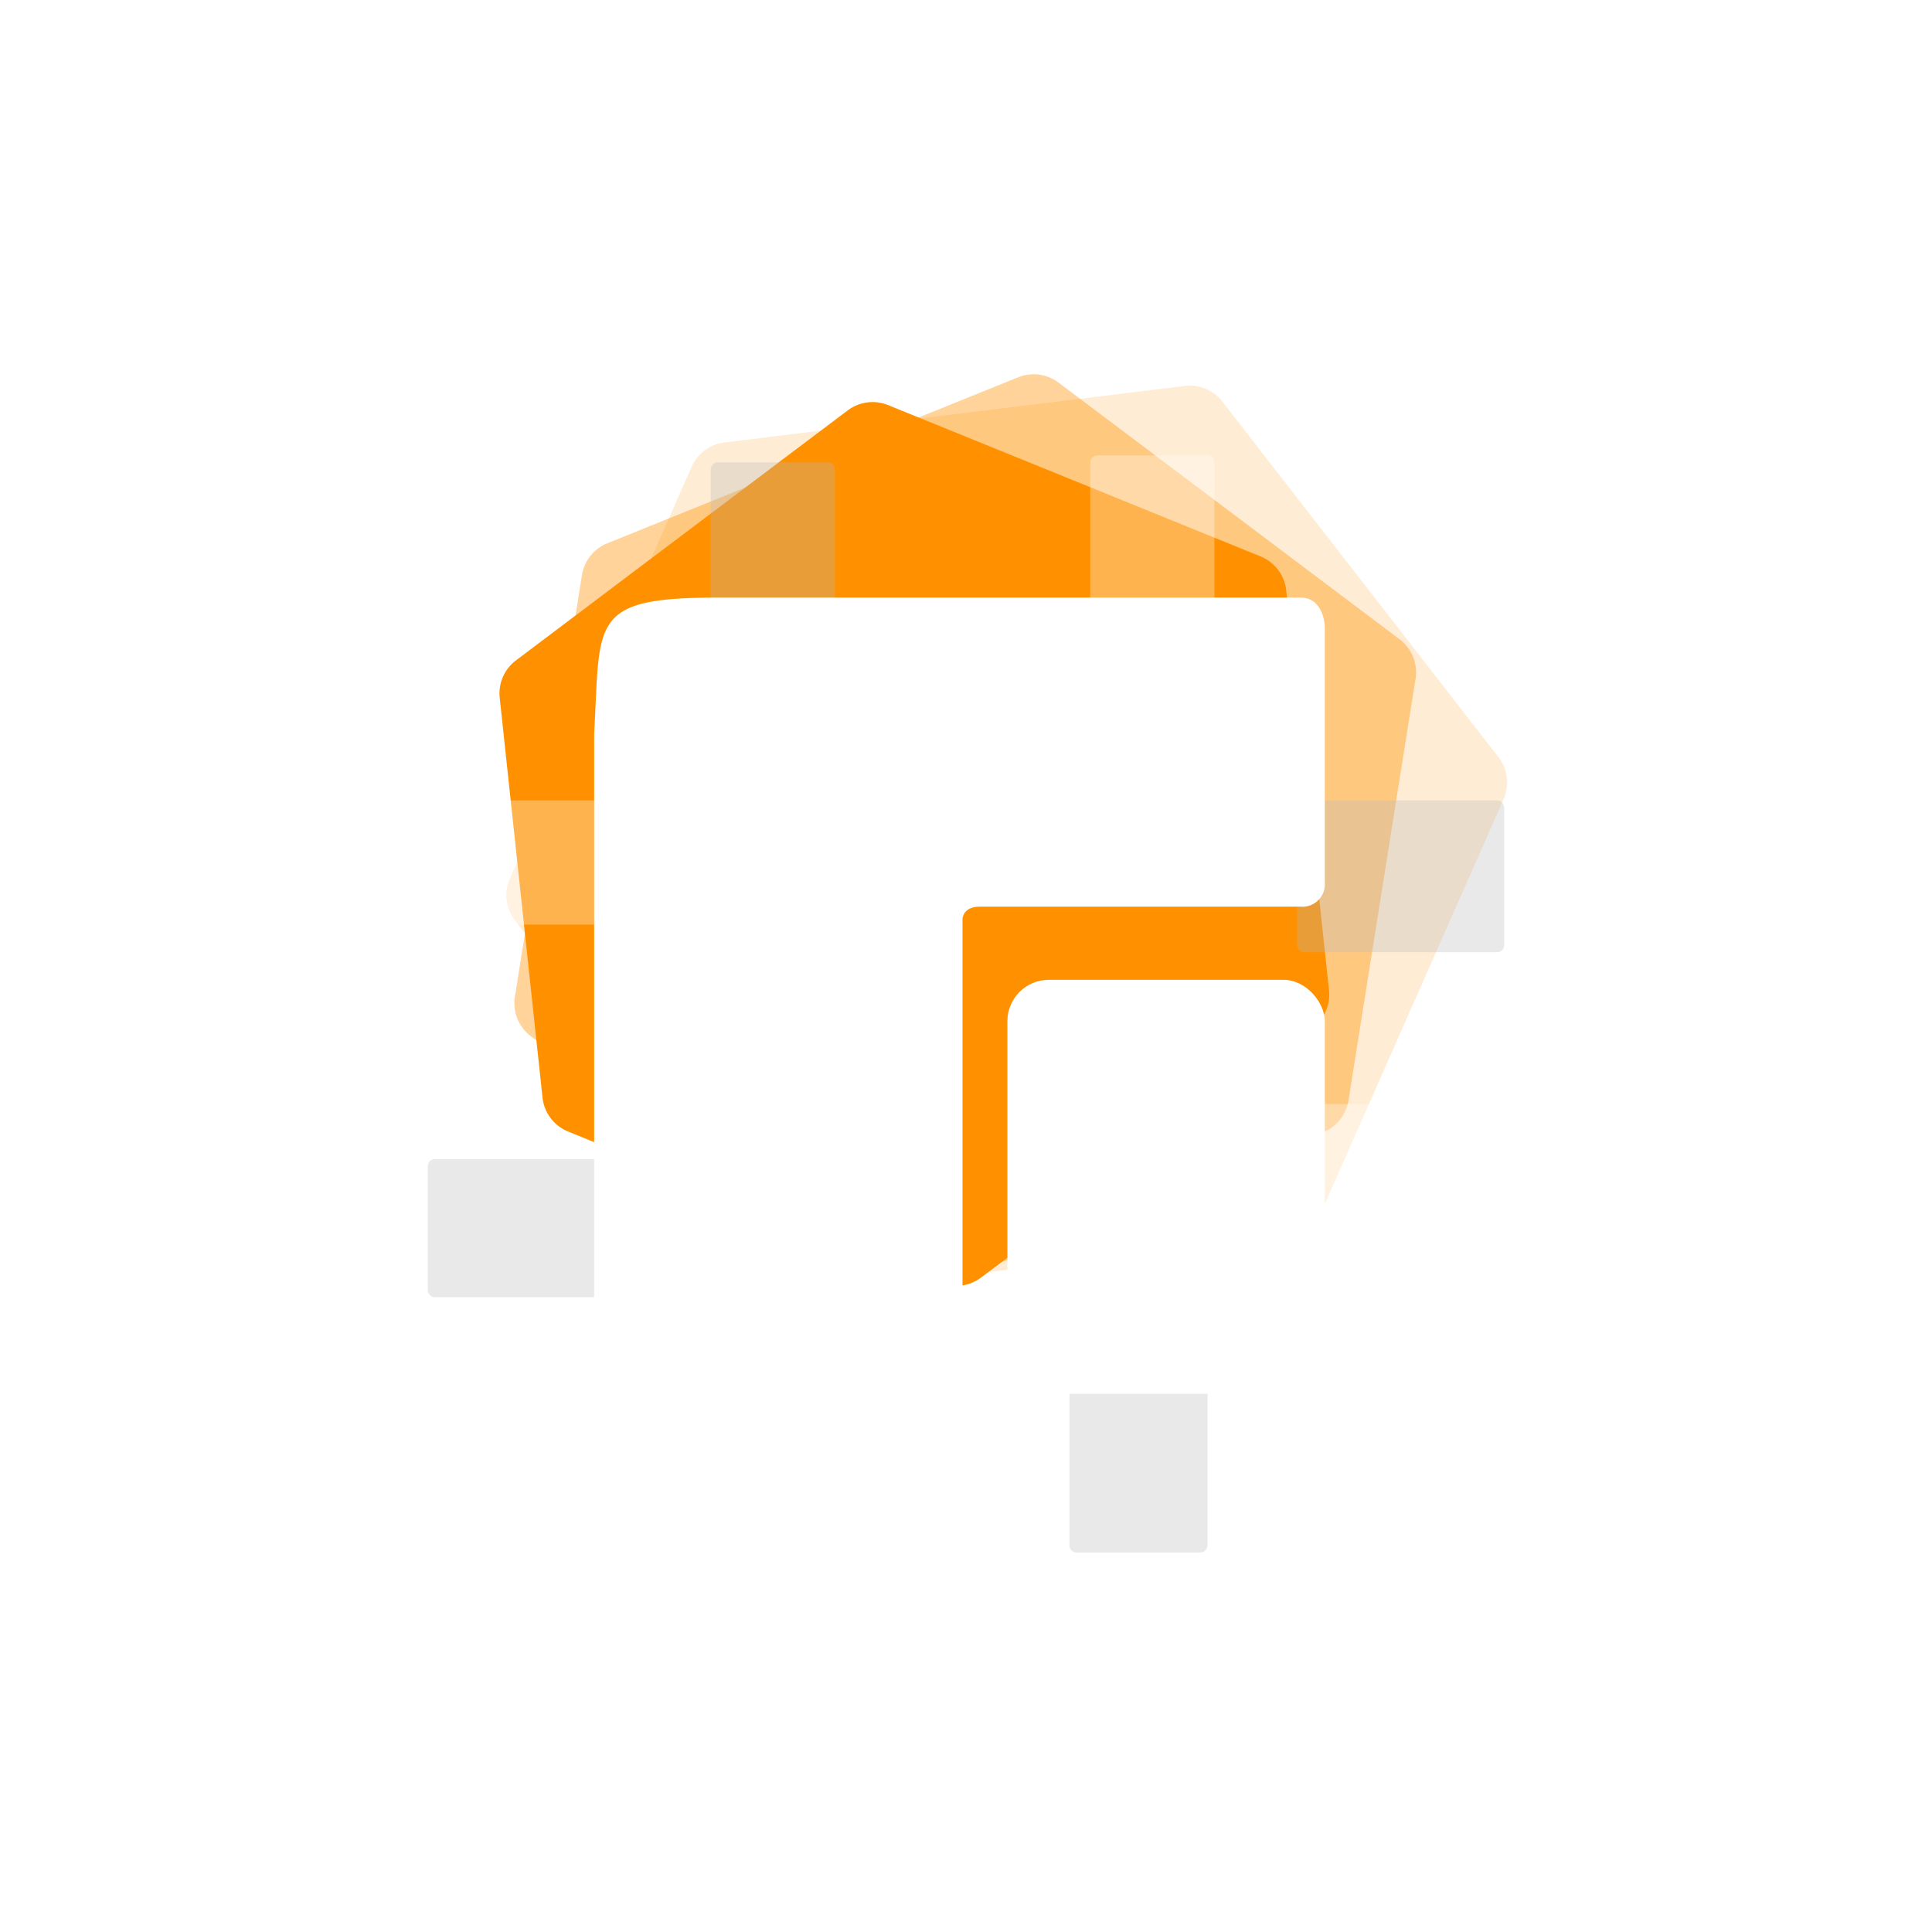<svg xmlns="http://www.w3.org/2000/svg" xmlns:xlink="http://www.w3.org/1999/xlink" width="140" height="140" viewBox="0 0 140 140">
  <defs>
    <style>
      .cls-1 {
        clip-path: url(#clip-workloadWhite);
      }

      .cls-2, .cls-3, .cls-4 {
        fill: #ff9100;
      }

      .cls-2 {
        opacity: 0.17;
      }

      .cls-3 {
        opacity: 0.4;
      }

      .cls-5 {
        fill: #b9b9b9;
      }

      .cls-5, .cls-6 {
        opacity: 0.31;
      }

      .cls-6, .cls-7 {
        fill: #fff;
      }

      .cls-8 {
        fill: rgba(237,237,237,0);
      }

      .cls-9 {
        filter: url(#Rechteck_1702);
      }

      .cls-10 {
        filter: url(#Rechteck_1558);
      }

      .cls-11 {
        filter: url(#Rechteck_1557);
      }

      .cls-12 {
        filter: url(#Rechteck_1556);
      }

      .cls-13 {
        filter: url(#Rechteck_1555);
      }

      .cls-14 {
        filter: url(#Rechteck_1554);
      }

      .cls-15 {
        filter: url(#Rechteck_1553);
      }

      .cls-16 {
        filter: url(#Rechteck_1552);
      }

      .cls-17 {
        filter: url(#Rechteck_1551);
      }
    </style>
    <filter id="Rechteck_1551" x="85" y="49" width="33" height="29" filterUnits="userSpaceOnUse">
      <feOffset dy="3" input="SourceAlpha"/>
      <feGaussianBlur stdDeviation="3" result="blur"/>
      <feFlood flood-opacity="0.161"/>
      <feComposite operator="in" in2="blur"/>
      <feComposite in="SourceGraphic"/>
    </filter>
    <filter id="Rechteck_1552" x="22" y="75" width="33" height="28" filterUnits="userSpaceOnUse">
      <feOffset dy="3" input="SourceAlpha"/>
      <feGaussianBlur stdDeviation="3" result="blur-2"/>
      <feFlood flood-opacity="0.161"/>
      <feComposite operator="in" in2="blur-2"/>
      <feComposite in="SourceGraphic"/>
    </filter>
    <filter id="Rechteck_1553" x="68.5" y="88.5" width="28" height="33" filterUnits="userSpaceOnUse">
      <feOffset dy="3" input="SourceAlpha"/>
      <feGaussianBlur stdDeviation="3" result="blur-3"/>
      <feFlood flood-opacity="0.161"/>
      <feComposite operator="in" in2="blur-3"/>
      <feComposite in="SourceGraphic"/>
    </filter>
    <filter id="Rechteck_1554" x="42.5" y="24.5" width="27" height="33" filterUnits="userSpaceOnUse">
      <feOffset dy="3" input="SourceAlpha"/>
      <feGaussianBlur stdDeviation="3" result="blur-4"/>
      <feFlood flood-opacity="0.161"/>
      <feComposite operator="in" in2="blur-4"/>
      <feComposite in="SourceGraphic"/>
    </filter>
    <filter id="Rechteck_1555" x="23" y="49" width="32" height="27" filterUnits="userSpaceOnUse">
      <feOffset dy="3" input="SourceAlpha"/>
      <feGaussianBlur stdDeviation="3" result="blur-5"/>
      <feFlood flood-opacity="0.161"/>
      <feComposite operator="in" in2="blur-5"/>
      <feComposite in="SourceGraphic"/>
    </filter>
    <filter id="Rechteck_1556" x="85" y="71" width="33" height="27" filterUnits="userSpaceOnUse">
      <feOffset dy="3" input="SourceAlpha"/>
      <feGaussianBlur stdDeviation="3" result="blur-6"/>
      <feFlood flood-opacity="0.161"/>
      <feComposite operator="in" in2="blur-6"/>
      <feComposite in="SourceGraphic"/>
    </filter>
    <filter id="Rechteck_1557" x="70" y="24" width="27" height="34" filterUnits="userSpaceOnUse">
      <feOffset dy="3" input="SourceAlpha"/>
      <feGaussianBlur stdDeviation="3" result="blur-7"/>
      <feFlood flood-opacity="0.161"/>
      <feComposite operator="in" in2="blur-7"/>
      <feComposite in="SourceGraphic"/>
    </filter>
    <filter id="Rechteck_1558" x="42" y="88" width="28" height="33" filterUnits="userSpaceOnUse">
      <feOffset dy="3" input="SourceAlpha"/>
      <feGaussianBlur stdDeviation="3" result="blur-8"/>
      <feFlood flood-opacity="0.161"/>
      <feComposite operator="in" in2="blur-8"/>
      <feComposite in="SourceGraphic"/>
    </filter>
    <filter id="Rechteck_1702" x="64" y="62" width="41" height="48" filterUnits="userSpaceOnUse">
      <feOffset dy="3" input="SourceAlpha"/>
      <feGaussianBlur stdDeviation="3" result="blur-9"/>
      <feFlood flood-opacity="0.161"/>
      <feComposite operator="in" in2="blur-9"/>
      <feComposite in="SourceGraphic"/>
    </filter>
    <clipPath id="clip-workloadWhite">
      <rect width="140" height="140"/>
    </clipPath>
  </defs>
  <g id="workloadWhite" class="cls-1">
    <rect class="cls-8" width="140" height="140"/>
    <path id="Polygon_5" data-name="Polygon 5" class="cls-2" d="M53.8,0a3,3,0,0,1,2.576,1.463l16.71,28a3,3,0,0,1,0,3.075l-16.71,28A3,3,0,0,1,53.8,62H20.2a3,3,0,0,1-2.576-1.463l-16.71-28a3,3,0,0,1,0-3.075l16.71-28A3,3,0,0,1,20.2,0Z" transform="translate(32.448 34.524) rotate(-7)"/>
    <path id="Polygon_6" data-name="Polygon 6" class="cls-3" d="M51.554,0a3,3,0,0,1,2.571,1.453l15.945,26.5a3,3,0,0,1,0,3.093l-15.945,26.5A3,3,0,0,1,51.554,59H19.446a3,3,0,0,1-2.571-1.453L.931,31.047a3,3,0,0,1,0-3.093l15.945-26.5A3,3,0,0,1,19.446,0Z" transform="translate(25.977 46.653) rotate(-22)"/>
    <path id="Polygon_7" data-name="Polygon 7" class="cls-4" d="M48.549,0a3,3,0,0,1,2.575,1.46l14.955,25a3,3,0,0,1,0,3.08l-14.955,25A3,3,0,0,1,48.549,56h-30.1a3,3,0,0,1-2.575-1.46L.921,29.54a3,3,0,0,1,0-3.08l14.955-25A3,3,0,0,1,18.451,0Z" transform="translate(22.653 58.958) rotate(-37)"/>
    <g class="cls-17" transform="matrix(1, 0, 0, 1, 0, 0)">
      <rect id="Rechteck_1551-2" data-name="Rechteck 1551" class="cls-5" width="15" height="11" rx="0.5" transform="translate(94 55)"/>
    </g>
    <g class="cls-16" transform="matrix(1, 0, 0, 1, 0, 0)">
      <rect id="Rechteck_1552-2" data-name="Rechteck 1552" class="cls-5" width="15" height="10" rx="0.5" transform="translate(31 81)"/>
    </g>
    <g class="cls-15" transform="matrix(1, 0, 0, 1, 0, 0)">
      <rect id="Rechteck_1553-2" data-name="Rechteck 1553" class="cls-5" width="15" height="10" rx="0.5" transform="translate(87.5 94.5) rotate(90)"/>
    </g>
    <g class="cls-14" transform="matrix(1, 0, 0, 1, 0, 0)">
      <rect id="Rechteck_1554-2" data-name="Rechteck 1554" class="cls-5" width="15" height="9" rx="0.5" transform="translate(60.5 30.5) rotate(90)"/>
    </g>
    <g class="cls-13" transform="matrix(1, 0, 0, 1, 0, 0)">
      <rect id="Rechteck_1555-2" data-name="Rechteck 1555" class="cls-6" width="14" height="9" rx="0.5" transform="translate(32 55)"/>
    </g>
    <g class="cls-12" transform="matrix(1, 0, 0, 1, 0, 0)">
      <rect id="Rechteck_1556-2" data-name="Rechteck 1556" class="cls-6" width="15" height="9" rx="0.5" transform="translate(94 77)"/>
    </g>
    <g class="cls-11" transform="matrix(1, 0, 0, 1, 0, 0)">
      <rect id="Rechteck_1557-2" data-name="Rechteck 1557" class="cls-6" width="16" height="9" rx="0.5" transform="translate(88 30) rotate(90)"/>
    </g>
    <g class="cls-10" transform="matrix(1, 0, 0, 1, 0, 0)">
      <rect id="Rechteck_1558-2" data-name="Rechteck 1558" class="cls-6" width="15" height="10" rx="0.5" transform="translate(61 94) rotate(90)"/>
    </g>
    <path id="Pfad_307" data-name="Pfad 307" class="cls-7" d="M9625.055,10393.153v42.229a2.313,2.313,0,0,0,2.318,2.31h22.648a1.613,1.613,0,0,0,1.725-1.823v-29.14s-.11-1.029,1.271-1.029h23.207a1.627,1.627,0,0,0,1.776-1.745v-18.524s-.029-2.128-1.776-2.128h-42.209C9624.646,10383.3,9625.52,10385.007,9625.055,10393.153Z" transform="translate(-9582 -10340)"/>
    <g class="cls-9" transform="matrix(1, 0, 0, 1, 0, 0)">
      <rect id="Rechteck_1702-2" data-name="Rechteck 1702" class="cls-7" width="23" height="30" rx="3" transform="translate(96 98) rotate(180)"/>
    </g>
  </g>
</svg>
